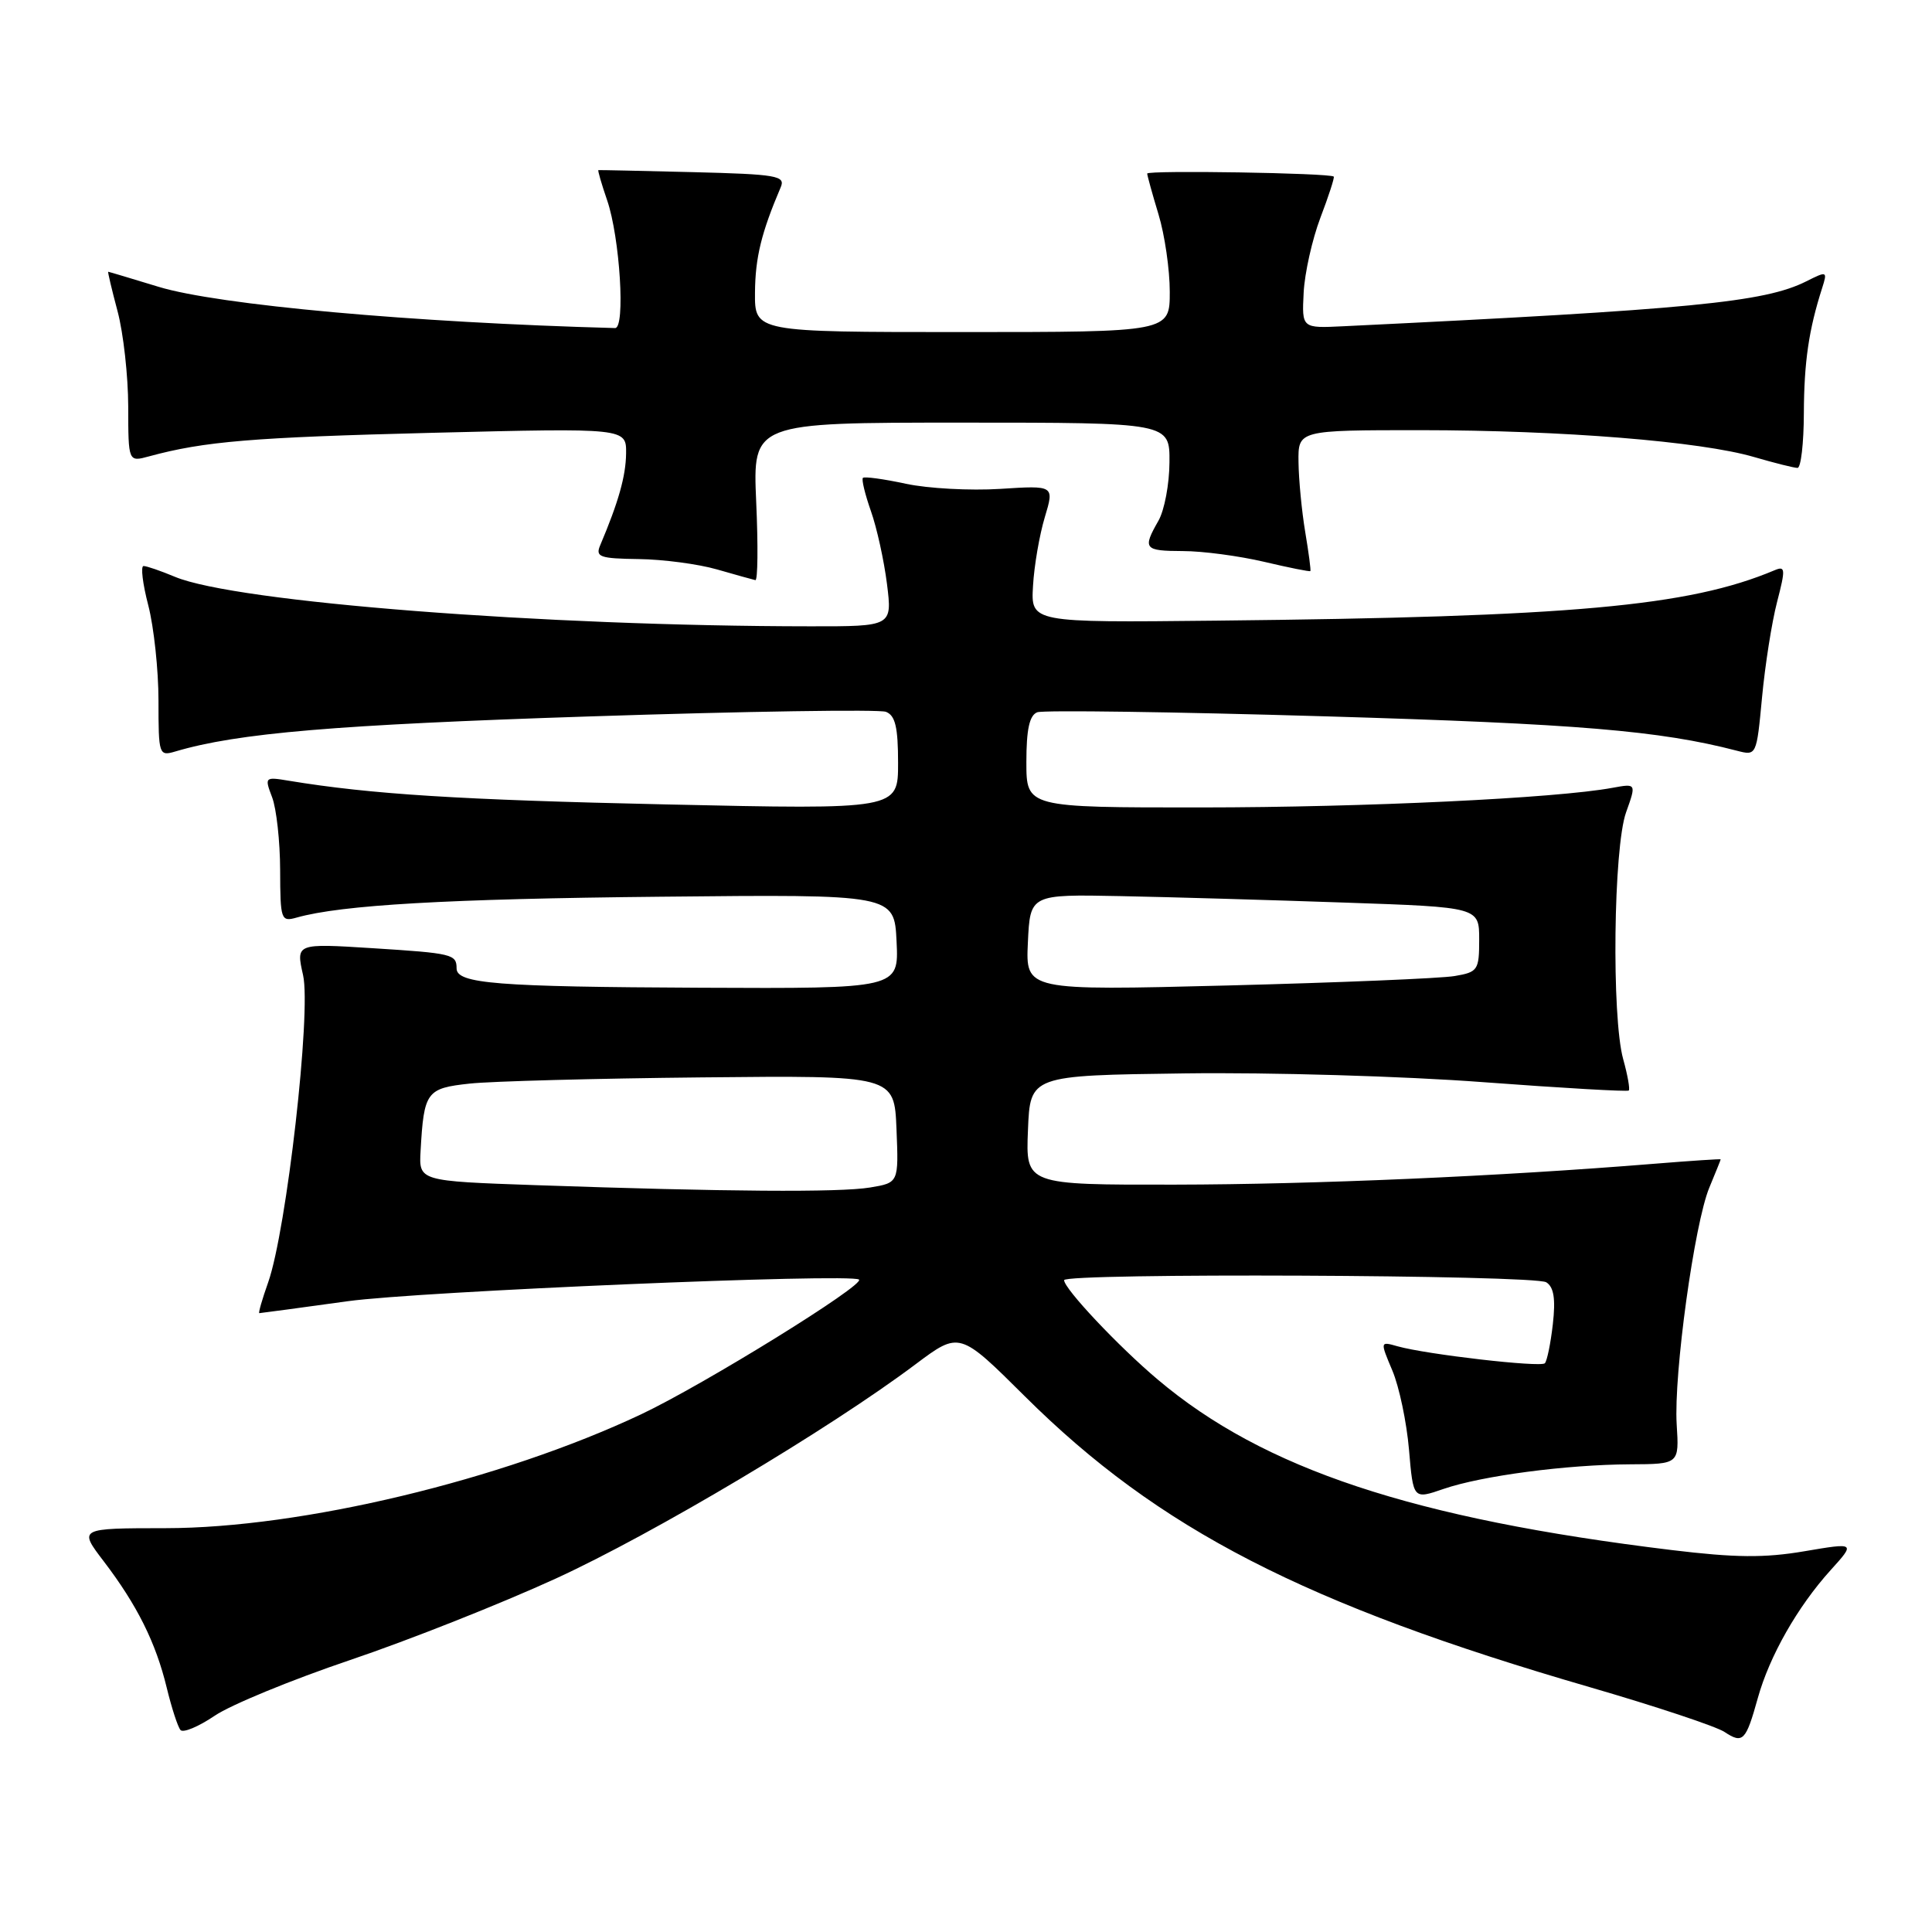 <?xml version="1.0" encoding="UTF-8" standalone="no"?>
<!DOCTYPE svg PUBLIC "-//W3C//DTD SVG 1.1//EN" "http://www.w3.org/Graphics/SVG/1.1/DTD/svg11.dtd" >
<svg xmlns="http://www.w3.org/2000/svg" xmlns:xlink="http://www.w3.org/1999/xlink" version="1.1" viewBox="0 0 256 256">
 <g >
 <path fill="currentColor"
d=" M 232.92 225.00 C 234.47 219.43 238.18 212.91 242.55 208.07 C 245.87 204.40 245.87 204.40 239.09 205.55 C 233.81 206.45 229.92 206.41 221.51 205.39 C 187.25 201.23 167.44 194.66 153.41 182.80 C 148.20 178.41 141.00 170.76 141.00 169.63 C 141.00 168.65 203.33 168.92 204.89 169.91 C 205.89 170.54 206.14 172.10 205.76 175.45 C 205.47 178.01 204.99 180.34 204.70 180.64 C 204.12 181.21 189.02 179.47 185.18 178.39 C 182.86 177.73 182.86 177.73 184.50 181.62 C 185.40 183.75 186.39 188.46 186.70 192.09 C 187.26 198.68 187.26 198.68 191.28 197.29 C 196.34 195.55 207.55 194.07 216.00 194.03 C 222.50 194.00 222.50 194.00 222.17 188.75 C 221.76 182.11 224.52 162.09 226.50 157.35 C 227.32 155.37 228.00 153.70 228.00 153.62 C 228.00 153.55 224.06 153.81 219.25 154.20 C 198.58 155.88 174.14 156.94 155.71 156.97 C 135.91 157.00 135.91 157.00 136.21 149.75 C 136.50 142.50 136.50 142.50 157.00 142.23 C 168.28 142.08 186.05 142.60 196.50 143.39 C 206.95 144.17 215.65 144.67 215.82 144.50 C 216.00 144.33 215.67 142.46 215.08 140.34 C 213.53 134.75 213.79 112.34 215.46 107.65 C 216.83 103.81 216.83 103.81 213.66 104.39 C 206.22 105.77 180.83 106.98 159.25 106.99 C 136.00 107.00 136.00 107.00 136.00 100.97 C 136.00 96.64 136.41 94.78 137.44 94.38 C 138.23 94.08 155.44 94.32 175.69 94.92 C 209.05 95.91 219.89 96.81 230.13 99.47 C 232.75 100.15 232.75 100.15 233.48 92.40 C 233.88 88.14 234.77 82.46 235.47 79.77 C 236.61 75.37 236.58 74.95 235.12 75.57 C 223.76 80.35 208.24 81.75 161.04 82.24 C 136.59 82.50 136.59 82.50 136.88 77.63 C 137.03 74.96 137.74 70.87 138.44 68.54 C 139.71 64.32 139.71 64.32 132.53 64.78 C 128.58 65.03 122.95 64.73 120.03 64.10 C 117.10 63.47 114.54 63.12 114.34 63.32 C 114.14 63.52 114.62 65.50 115.40 67.72 C 116.19 69.94 117.14 74.29 117.53 77.38 C 118.23 83.00 118.23 83.00 107.37 82.99 C 72.07 82.97 31.21 79.79 23.18 76.43 C 21.29 75.64 19.43 75.00 19.02 75.00 C 18.62 75.00 18.90 77.35 19.65 80.22 C 20.39 83.09 21.00 88.77 21.00 92.83 C 21.00 100.04 21.06 100.22 23.25 99.57 C 31.47 97.13 44.49 96.03 78.14 94.93 C 98.83 94.25 116.50 93.98 117.39 94.32 C 118.63 94.80 119.00 96.35 119.00 101.11 C 119.00 107.27 119.00 107.27 88.25 106.59 C 60.93 105.99 49.18 105.25 38.26 103.45 C 35.08 102.92 35.04 102.97 36.06 105.65 C 36.63 107.15 37.11 111.49 37.12 115.29 C 37.14 121.90 37.23 122.17 39.32 121.58 C 45.25 119.91 59.28 119.10 87.50 118.82 C 118.50 118.50 118.50 118.50 118.80 124.75 C 119.10 131.00 119.10 131.00 92.80 130.88 C 65.83 130.76 60.50 130.34 60.50 128.32 C 60.50 126.44 59.95 126.31 49.36 125.64 C 39.21 125.00 39.21 125.00 40.16 129.22 C 41.26 134.10 37.97 162.99 35.54 169.90 C 34.74 172.15 34.21 174.00 34.36 174.00 C 34.51 174.00 39.77 173.29 46.06 172.42 C 55.49 171.11 112.75 168.69 113.82 169.55 C 114.67 170.23 93.27 183.47 84.96 187.40 C 66.45 196.13 39.95 202.48 21.95 202.49 C 10.40 202.50 10.40 202.50 13.76 206.90 C 18.17 212.69 20.64 217.64 22.09 223.62 C 22.74 226.30 23.56 228.83 23.92 229.24 C 24.28 229.64 26.31 228.79 28.44 227.35 C 30.57 225.90 38.65 222.58 46.40 219.96 C 54.16 217.34 66.42 212.48 73.66 209.16 C 86.59 203.23 109.85 189.38 121.32 180.77 C 127.14 176.41 127.14 176.41 135.82 185.04 C 153.51 202.62 172.89 212.60 210.66 223.56 C 219.37 226.09 227.40 228.76 228.50 229.49 C 230.94 231.10 231.33 230.71 232.92 225.00 Z  M 100.20 66.50 C 99.74 56.00 99.74 56.00 127.37 56.00 C 155.00 56.00 155.00 56.00 154.96 61.25 C 154.95 64.14 154.29 67.62 153.50 69.00 C 151.37 72.73 151.59 73.00 156.75 73.02 C 159.36 73.02 164.20 73.67 167.49 74.44 C 170.79 75.22 173.55 75.77 173.63 75.67 C 173.72 75.58 173.41 73.25 172.95 70.50 C 172.49 67.75 172.09 63.59 172.06 61.25 C 172.00 57.00 172.00 57.00 188.25 57.00 C 206.99 57.01 225.33 58.48 232.43 60.56 C 235.14 61.35 237.73 62.00 238.18 62.00 C 238.63 62.00 239.01 58.74 239.02 54.75 C 239.05 47.95 239.67 43.70 241.44 38.18 C 242.16 35.92 242.10 35.89 239.34 37.28 C 233.79 40.06 224.11 41.00 178.00 43.23 C 172.50 43.50 172.50 43.50 172.74 38.79 C 172.87 36.20 173.87 31.73 174.96 28.85 C 176.06 25.97 176.85 23.52 176.73 23.40 C 176.24 22.92 152.00 22.53 152.01 23.00 C 152.02 23.27 152.69 25.71 153.51 28.41 C 154.33 31.11 155.00 35.72 155.00 38.66 C 155.00 44.00 155.00 44.00 127.50 44.00 C 100.00 44.00 100.00 44.00 100.04 38.75 C 100.08 34.12 100.88 30.84 103.45 24.81 C 104.10 23.29 102.96 23.09 91.83 22.81 C 85.05 22.64 79.41 22.52 79.29 22.54 C 79.18 22.56 79.70 24.36 80.45 26.54 C 82.14 31.46 82.89 43.51 81.50 43.47 C 54.69 42.75 28.89 40.41 21.00 38.00 C 17.42 36.91 14.43 36.01 14.34 36.01 C 14.25 36.00 14.81 38.36 15.58 41.25 C 16.35 44.14 16.98 49.81 16.99 53.86 C 17.00 61.22 17.00 61.22 19.75 60.47 C 27.07 58.48 33.43 57.95 57.25 57.35 C 83.00 56.71 83.00 56.71 82.96 60.10 C 82.92 63.11 81.95 66.53 79.53 72.25 C 78.87 73.80 79.46 74.01 84.64 74.08 C 87.86 74.12 92.53 74.74 95.00 75.45 C 97.47 76.16 99.76 76.80 100.09 76.87 C 100.41 76.94 100.46 72.28 100.20 66.50 Z  M 71.00 157.04 C 55.50 156.50 55.50 156.50 55.73 152.50 C 56.17 144.64 56.50 144.20 62.25 143.58 C 65.14 143.27 78.97 142.90 93.00 142.76 C 118.50 142.50 118.50 142.50 118.79 149.61 C 119.08 156.72 119.08 156.72 115.29 157.35 C 111.24 158.02 96.11 157.91 71.00 157.04 Z  M 136.20 124.88 C 136.50 118.50 136.50 118.50 148.50 118.74 C 155.10 118.87 168.49 119.26 178.25 119.60 C 196.00 120.21 196.00 120.21 196.00 124.50 C 196.00 128.55 195.82 128.81 192.75 129.33 C 190.96 129.64 177.44 130.20 162.70 130.58 C 135.90 131.26 135.90 131.26 136.20 124.88 Z "/>
</g>
</svg>